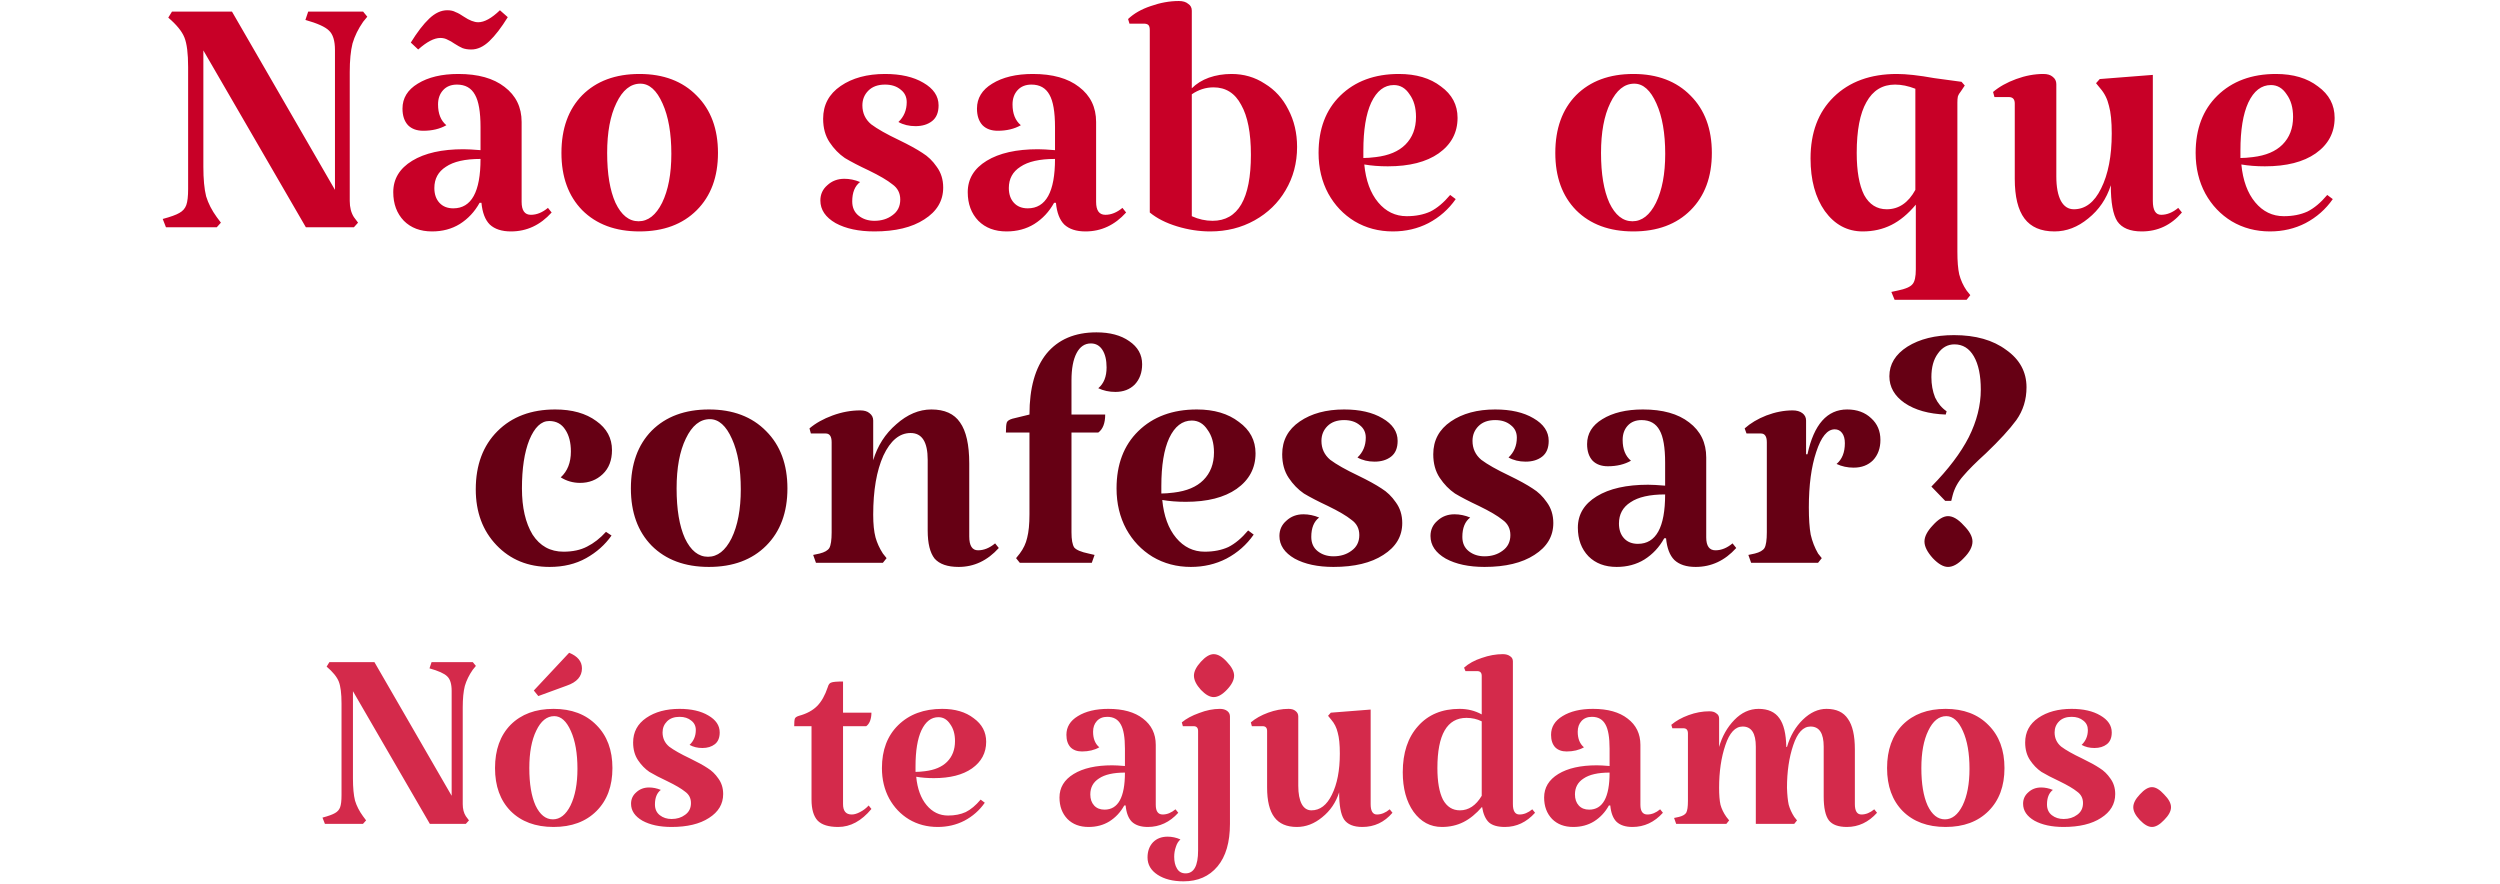 <svg width="693" height="245" viewBox="0 0 693 245" fill="none" xmlns="http://www.w3.org/2000/svg">
<path d="M100.66 6.04C99.294 8.003 98.313 10.008 97.716 12.056C97.204 14.104 96.948 16.749 96.948 19.992V55.704C96.948 57.496 97.332 58.989 98.1 60.184L99.251 61.72L98.1 63H84.787L56.371 13.976V46.232C56.371 49.645 56.627 52.376 57.139 54.424C57.737 56.387 58.718 58.307 60.084 60.184L61.236 61.72L60.084 63H46.004L45.108 60.696C47.326 60.099 48.862 59.544 49.715 59.032C50.654 58.52 51.294 57.795 51.636 56.856C51.977 55.917 52.148 54.424 52.148 52.376V18.584C52.148 14.829 51.806 12.099 51.123 10.392C50.441 8.685 48.947 6.851 46.644 4.888L47.667 3.224H64.308L92.852 52.632V13.848C92.852 11.288 92.297 9.496 91.188 8.472C90.163 7.448 87.987 6.467 84.659 5.528L85.427 3.224H100.66L101.812 4.632L100.66 6.04ZM123.73 34.712C121.938 35.736 119.804 36.248 117.33 36.248C115.538 36.248 114.13 35.736 113.106 34.712C112.082 33.603 111.57 32.067 111.57 30.104C111.57 27.203 112.978 24.899 115.794 23.192C118.695 21.4 122.45 20.504 127.058 20.504C132.519 20.504 136.786 21.699 139.858 24.088C143.015 26.477 144.594 29.72 144.594 33.816V55.96C144.594 58.349 145.447 59.544 147.154 59.544C148.775 59.544 150.354 58.904 151.89 57.624L152.914 58.904C149.756 62.403 146.002 64.152 141.65 64.152C139.09 64.152 137.127 63.512 135.762 62.232C134.482 60.952 133.714 58.947 133.458 56.216H132.946C131.58 58.691 129.746 60.653 127.442 62.104C125.223 63.469 122.663 64.152 119.762 64.152C116.519 64.152 113.916 63.171 111.954 61.208C109.991 59.16 109.01 56.515 109.01 53.272C109.01 49.603 110.759 46.701 114.258 44.568C117.756 42.435 122.492 41.368 128.466 41.368C129.575 41.368 131.154 41.453 133.202 41.624V35.224C133.202 31.043 132.69 28.056 131.666 26.264C130.642 24.387 128.978 23.448 126.674 23.448C125.052 23.448 123.772 23.96 122.833 24.984C121.895 26.008 121.426 27.331 121.426 28.952C121.426 31.512 122.194 33.432 123.73 34.712ZM125.65 57.752C130.684 57.752 133.202 53.187 133.202 44.056C128.935 44.056 125.735 44.781 123.602 46.232C121.468 47.597 120.402 49.56 120.402 52.12C120.402 53.827 120.871 55.192 121.81 56.216C122.748 57.24 124.028 57.752 125.65 57.752ZM140.754 4.76C138.962 7.661 137.255 9.88 135.634 11.416C134.012 12.952 132.348 13.72 130.642 13.72C129.703 13.72 128.892 13.592 128.21 13.336C127.612 13.08 126.844 12.653 125.906 12.056C125.308 11.629 124.711 11.288 124.114 11.032C123.516 10.691 122.834 10.52 122.066 10.52C120.359 10.52 118.311 11.587 115.922 13.72L113.874 11.8C115.666 8.899 117.372 6.68 118.994 5.144C120.615 3.608 122.279 2.84 123.986 2.84C124.924 2.84 125.692 3.011 126.29 3.352C126.972 3.608 127.74 4.035 128.594 4.632C130.13 5.656 131.452 6.168 132.562 6.168C134.268 6.168 136.274 5.059 138.578 2.84L140.754 4.76ZM155.632 42.392C155.632 35.651 157.552 30.317 161.392 26.392C165.317 22.467 170.608 20.504 177.264 20.504C183.92 20.504 189.21 22.509 193.136 26.52C197.061 30.445 199.024 35.736 199.024 42.392C199.024 49.048 197.061 54.339 193.136 58.264C189.21 62.189 183.92 64.152 177.264 64.152C170.608 64.152 165.317 62.189 161.392 58.264C157.552 54.339 155.632 49.048 155.632 42.392ZM186.096 42.648C186.096 36.931 185.285 32.28 183.664 28.696C182.042 25.027 179.994 23.192 177.52 23.192C174.789 23.192 172.57 24.984 170.864 28.568C169.157 32.067 168.304 36.675 168.304 42.392C168.304 48.195 169.072 52.803 170.608 56.216C172.229 59.629 174.362 61.336 177.008 61.336C179.653 61.336 181.829 59.629 183.536 56.216C185.242 52.717 186.096 48.195 186.096 42.648ZM239.054 29.208C239.054 31.341 239.864 33.091 241.486 34.456C243.192 35.736 245.752 37.187 249.166 38.808C251.982 40.173 254.158 41.368 255.694 42.392C257.23 43.331 258.552 44.611 259.662 46.232C260.856 47.853 261.454 49.773 261.454 51.992C261.454 55.661 259.704 58.605 256.206 60.824C252.792 63.043 248.184 64.152 242.382 64.152C238.03 64.152 234.446 63.384 231.63 61.848C228.814 60.227 227.406 58.136 227.406 55.576C227.406 53.869 228.046 52.461 229.326 51.352C230.606 50.157 232.184 49.56 234.062 49.56C235.512 49.56 236.963 49.859 238.414 50.456C236.963 51.565 236.238 53.357 236.238 55.832C236.238 57.539 236.835 58.861 238.03 59.8C239.224 60.739 240.675 61.208 242.382 61.208C244.344 61.208 246.008 60.696 247.374 59.672C248.824 58.648 249.55 57.197 249.55 55.32C249.55 53.528 248.824 52.12 247.374 51.096C246.008 49.987 243.832 48.707 240.846 47.256C238.115 45.976 235.896 44.824 234.19 43.8C232.568 42.691 231.16 41.24 229.966 39.448C228.771 37.656 228.174 35.48 228.174 32.92C228.174 29.08 229.795 26.051 233.038 23.832C236.28 21.613 240.376 20.504 245.326 20.504C249.678 20.504 253.219 21.315 255.95 22.936C258.766 24.557 260.174 26.648 260.174 29.208C260.174 31.171 259.576 32.621 258.382 33.56C257.187 34.499 255.651 34.968 253.774 34.968C251.982 34.968 250.403 34.584 249.038 33.816C250.574 32.365 251.342 30.531 251.342 28.312C251.342 26.861 250.787 25.709 249.678 24.856C248.568 23.917 247.118 23.448 245.326 23.448C243.363 23.448 241.827 24.003 240.718 25.112C239.608 26.221 239.054 27.587 239.054 29.208ZM282.977 34.712C281.185 35.736 279.051 36.248 276.577 36.248C274.785 36.248 273.377 35.736 272.353 34.712C271.329 33.603 270.817 32.067 270.817 30.104C270.817 27.203 272.225 24.899 275.041 23.192C277.942 21.4 281.697 20.504 286.305 20.504C291.766 20.504 296.033 21.699 299.104 24.088C302.262 26.477 303.841 29.72 303.841 33.816V55.96C303.841 58.349 304.694 59.544 306.401 59.544C308.022 59.544 309.601 58.904 311.137 57.624L312.161 58.904C309.003 62.403 305.249 64.152 300.897 64.152C298.337 64.152 296.374 63.512 295.009 62.232C293.729 60.952 292.961 58.947 292.705 56.216H292.193C290.827 58.691 288.993 60.653 286.689 62.104C284.47 63.469 281.91 64.152 279.009 64.152C275.766 64.152 273.163 63.171 271.201 61.208C269.238 59.16 268.257 56.515 268.257 53.272C268.257 49.603 270.006 46.701 273.505 44.568C277.003 42.435 281.739 41.368 287.713 41.368C288.822 41.368 290.401 41.453 292.449 41.624V35.224C292.449 31.043 291.937 28.056 290.913 26.264C289.889 24.387 288.225 23.448 285.921 23.448C284.299 23.448 283.019 23.96 282.081 24.984C281.142 26.008 280.673 27.331 280.673 28.952C280.673 31.512 281.441 33.432 282.977 34.712ZM284.897 57.752C289.931 57.752 292.449 53.187 292.449 44.056C288.182 44.056 284.982 44.781 282.849 46.232C280.715 47.597 279.649 49.56 279.649 52.12C279.649 53.827 280.118 55.192 281.057 56.216C281.995 57.24 283.275 57.752 284.897 57.752ZM341.375 20.504C344.788 20.504 347.86 21.4 350.591 23.192C353.407 24.899 355.583 27.288 357.119 30.36C358.74 33.432 359.551 36.888 359.551 40.728C359.551 45.165 358.484 49.176 356.351 52.76C354.303 56.259 351.444 59.032 347.775 61.08C344.105 63.128 340.009 64.152 335.487 64.152C332.415 64.152 329.343 63.683 326.271 62.744C323.199 61.805 320.681 60.525 318.719 58.904V8.344C318.719 7.661 318.591 7.192 318.335 6.936C318.079 6.68 317.652 6.552 317.055 6.552H313.087L312.703 5.272C314.324 3.736 316.415 2.541 318.975 1.688C321.62 0.749 324.223 0.28 326.783 0.28C327.892 0.28 328.745 0.536 329.343 1.048C330.025 1.475 330.367 2.115 330.367 2.968V24.472C331.647 23.192 333.225 22.211 335.103 21.528C337.065 20.845 339.156 20.504 341.375 20.504ZM336.127 61.208C343.209 61.208 346.751 55.107 346.751 42.904C346.751 36.845 345.855 32.237 344.062 29.08C342.356 25.837 339.796 24.216 336.383 24.216C334.249 24.216 332.244 24.856 330.367 26.136V59.928C332.244 60.781 334.164 61.208 336.127 61.208ZM389.955 59.928C392.429 59.928 394.605 59.501 396.483 58.648C398.36 57.709 400.195 56.173 401.987 54.04L403.523 55.192C401.56 58.008 399.043 60.227 395.971 61.848C392.984 63.384 389.699 64.152 386.115 64.152C382.189 64.152 378.648 63.213 375.491 61.336C372.419 59.459 369.987 56.899 368.195 53.656C366.403 50.328 365.507 46.573 365.507 42.392C365.507 35.736 367.512 30.445 371.523 26.52C375.619 22.509 381.037 20.504 387.779 20.504C392.557 20.504 396.44 21.656 399.427 23.96C402.499 26.179 404.035 29.08 404.035 32.664C404.035 36.76 402.285 40.045 398.787 42.52C395.373 44.909 390.68 46.104 384.707 46.104C382.317 46.104 380.141 45.933 378.179 45.592C378.605 50.029 379.885 53.528 382.019 56.088C384.152 58.648 386.797 59.928 389.955 59.928ZM386.371 23.576C383.725 23.576 381.635 25.197 380.099 28.44C378.648 31.597 377.923 36.035 377.923 41.752V43.8C378.861 43.8 380.013 43.715 381.378 43.544C384.963 43.117 387.693 41.965 389.571 40.088C391.533 38.125 392.515 35.565 392.515 32.408C392.515 29.848 391.917 27.757 390.723 26.136C389.613 24.429 388.163 23.576 386.371 23.576ZM431.132 42.392C431.132 35.651 433.052 30.317 436.892 26.392C440.817 22.467 446.108 20.504 452.764 20.504C459.42 20.504 464.71 22.509 468.636 26.52C472.561 30.445 474.524 35.736 474.524 42.392C474.524 49.048 472.561 54.339 468.636 58.264C464.71 62.189 459.42 64.152 452.764 64.152C446.108 64.152 440.817 62.189 436.892 58.264C433.052 54.339 431.132 49.048 431.132 42.392ZM461.596 42.648C461.596 36.931 460.785 32.28 459.164 28.696C457.542 25.027 455.494 23.192 453.02 23.192C450.289 23.192 448.07 24.984 446.364 28.568C444.657 32.067 443.804 36.675 443.804 42.392C443.804 48.195 444.572 52.803 446.108 56.216C447.729 59.629 449.862 61.336 452.508 61.336C455.153 61.336 457.329 59.629 459.036 56.216C460.742 52.717 461.596 48.195 461.596 42.648ZM531.066 56.728C528.932 59.288 526.671 61.165 524.282 62.36C521.892 63.555 519.247 64.152 516.346 64.152C512.079 64.152 508.58 62.275 505.85 58.52C503.204 54.765 501.882 49.901 501.882 43.928C501.882 36.76 504.015 31.085 508.282 26.904C512.634 22.637 518.479 20.504 525.818 20.504C528.463 20.504 531.919 20.888 536.186 21.656C539.77 22.168 542.287 22.509 543.738 22.68L544.634 23.704L543.61 25.24C543.183 25.752 542.884 26.264 542.714 26.776C542.628 27.203 542.586 27.757 542.586 28.44V69.784C542.586 72.429 542.756 74.52 543.098 76.056C543.524 77.677 544.207 79.171 545.146 80.536L546.17 81.816L545.146 83.096H525.178L524.282 80.92L526.074 80.536C528.207 80.109 529.572 79.512 530.17 78.744C530.767 78.061 531.066 76.696 531.066 74.648V56.728ZM514.682 42.392C514.682 47.427 515.364 51.309 516.73 54.04C518.18 56.685 520.271 58.008 523.002 58.008C526.33 58.008 528.975 56.216 530.938 52.632V24.6C528.975 23.832 527.098 23.448 525.306 23.448C521.807 23.448 519.162 25.069 517.37 28.312C515.578 31.469 514.682 36.163 514.682 42.392ZM585.117 51.352C583.922 55.107 581.831 58.179 578.845 60.568C575.943 62.957 572.829 64.152 569.501 64.152C565.746 64.152 562.973 62.957 561.181 60.568C559.389 58.179 558.493 54.509 558.493 49.56V28.696C558.493 27.501 557.938 26.904 556.829 26.904H552.861L552.477 25.496C554.183 24.045 556.317 22.851 558.877 21.912C561.437 20.973 563.954 20.504 566.429 20.504C567.538 20.504 568.391 20.76 568.989 21.272C569.671 21.784 570.013 22.467 570.013 23.32V48.92C570.013 51.821 570.439 54.083 571.293 55.704C572.146 57.24 573.341 58.008 574.877 58.008C578.034 58.008 580.551 56.088 582.429 52.248C584.391 48.323 585.373 43.245 585.373 37.016C585.373 33.688 585.117 31.128 584.604 29.336C584.178 27.459 583.367 25.837 582.173 24.472L581.021 23.064L582.045 21.912L596.765 20.76V55.704C596.765 58.264 597.533 59.544 599.069 59.544C600.69 59.544 602.269 58.904 603.805 57.624L604.829 58.904C601.842 62.403 598.13 64.152 593.693 64.152C590.45 64.152 588.189 63.213 586.909 61.336C585.714 59.459 585.117 56.131 585.117 51.352ZM633.08 59.928C635.554 59.928 637.73 59.501 639.608 58.648C641.485 57.709 643.32 56.173 645.112 54.04L646.648 55.192C644.685 58.008 642.168 60.227 639.096 61.848C636.109 63.384 632.824 64.152 629.24 64.152C625.314 64.152 621.773 63.213 618.616 61.336C615.544 59.459 613.112 56.899 611.32 53.656C609.528 50.328 608.632 46.573 608.632 42.392C608.632 35.736 610.637 30.445 614.648 26.52C618.744 22.509 624.162 20.504 630.904 20.504C635.682 20.504 639.565 21.656 642.552 23.96C645.624 26.179 647.16 29.08 647.16 32.664C647.16 36.76 645.41 40.045 641.912 42.52C638.498 44.909 633.805 46.104 627.832 46.104C625.442 46.104 623.266 45.933 621.304 45.592C621.73 50.029 623.01 53.528 625.144 56.088C627.277 58.648 629.922 59.928 633.08 59.928ZM629.496 23.576C626.85 23.576 624.76 25.197 623.224 28.44C621.773 31.597 621.048 36.035 621.048 41.752V43.8C621.986 43.8 623.138 43.715 624.503 43.544C628.088 43.117 630.818 41.965 632.696 40.088C634.658 38.125 635.64 35.565 635.64 32.408C635.64 29.848 635.042 27.757 633.848 26.136C632.738 24.429 631.288 23.576 629.496 23.576Z" fill="#C80027"/>
<path d="M169.642 124.768C169.642 127.584 168.788 129.803 167.082 131.424C165.375 133.045 163.284 133.856 160.81 133.856C158.847 133.856 157.055 133.344 155.434 132.32C157.311 130.613 158.25 128.224 158.25 125.152C158.25 122.677 157.738 120.672 156.714 119.136C155.69 117.515 154.196 116.704 152.234 116.704C150.015 116.704 148.18 118.453 146.73 121.952C145.364 125.365 144.682 129.845 144.682 135.392C144.682 140.683 145.663 144.949 147.626 148.192C149.674 151.349 152.532 152.928 156.202 152.928C158.762 152.928 160.938 152.459 162.729 151.52C164.607 150.581 166.356 149.216 167.978 147.424L169.514 148.448C167.722 151.008 165.375 153.099 162.474 154.72C159.572 156.341 156.202 157.152 152.362 157.152C146.388 157.152 141.482 155.147 137.642 151.136C133.802 147.125 131.882 141.963 131.882 135.648C131.882 128.907 133.887 123.531 137.898 119.52C141.908 115.509 147.242 113.504 153.898 113.504C158.591 113.504 162.388 114.571 165.29 116.704C168.191 118.752 169.642 121.44 169.642 124.768ZM174.882 135.392C174.882 128.651 176.802 123.317 180.642 119.392C184.567 115.467 189.858 113.504 196.514 113.504C203.17 113.504 208.46 115.509 212.386 119.52C216.311 123.445 218.274 128.736 218.274 135.392C218.274 142.048 216.311 147.339 212.386 151.264C208.46 155.189 203.17 157.152 196.514 157.152C189.858 157.152 184.567 155.189 180.642 151.264C176.802 147.339 174.882 142.048 174.882 135.392ZM205.346 135.648C205.346 129.931 204.535 125.28 202.914 121.696C201.292 118.027 199.244 116.192 196.77 116.192C194.039 116.192 191.82 117.984 190.114 121.568C188.407 125.067 187.554 129.675 187.554 135.392C187.554 141.195 188.322 145.803 189.858 149.216C191.479 152.629 193.612 154.336 196.258 154.336C198.903 154.336 201.079 152.629 202.786 149.216C204.492 145.717 205.346 141.195 205.346 135.648ZM268.676 148.704C268.676 151.264 269.486 152.544 271.108 152.544C272.729 152.544 274.308 151.904 275.844 150.624L276.868 151.904C273.71 155.403 269.998 157.152 265.732 157.152C262.66 157.152 260.441 156.384 259.076 154.848C257.796 153.227 257.156 150.624 257.156 147.04V127.456C257.156 122.507 255.577 120.032 252.42 120.032C249.348 120.032 246.83 122.123 244.868 126.304C242.99 130.485 242.052 135.947 242.052 142.688C242.052 145.248 242.265 147.339 242.692 148.96C243.118 150.496 243.801 151.989 244.74 153.44L245.764 154.72L244.74 156H226.18L225.411 153.824L227.204 153.44C228.569 153.099 229.465 152.587 229.892 151.904C230.318 151.136 230.532 149.685 230.532 147.552V122.592C230.532 120.971 229.977 120.16 228.868 120.16H224.772L224.388 118.752C226.094 117.301 228.228 116.107 230.788 115.168C233.348 114.229 235.908 113.76 238.468 113.76C239.577 113.76 240.43 114.016 241.028 114.528C241.71 115.04 242.052 115.723 242.052 116.576V127.584C243.246 123.573 245.38 120.245 248.452 117.6C251.524 114.869 254.766 113.504 258.18 113.504C261.849 113.504 264.494 114.699 266.116 117.088C267.822 119.477 268.676 123.275 268.676 128.48V148.704ZM297.016 147.552C297.016 149.6 297.272 151.008 297.784 151.776C298.381 152.459 299.704 153.013 301.752 153.44L303.416 153.824L302.648 156H282.68L281.656 154.72L282.68 153.44C283.704 152.075 284.386 150.624 284.728 149.088C285.154 147.467 285.368 145.291 285.368 142.56V119.904H278.84C278.84 118.453 278.925 117.515 279.096 117.088C279.266 116.661 279.778 116.32 280.632 116.064L285.368 114.912C285.368 107.573 286.946 101.941 290.104 98.016C293.346 94.091 297.954 92.128 303.928 92.128C307.682 92.128 310.712 92.939 313.016 94.56C315.405 96.181 316.6 98.315 316.6 100.96C316.6 103.264 315.917 105.141 314.552 106.592C313.186 107.957 311.394 108.64 309.176 108.64C307.469 108.64 305.89 108.299 304.44 107.616C305.976 106.336 306.744 104.416 306.744 101.856C306.744 99.808 306.36 98.187 305.592 96.992C304.824 95.797 303.757 95.2 302.392 95.2C300.685 95.2 299.362 96.096 298.424 97.888C297.485 99.68 297.016 102.197 297.016 105.44V114.912H306.36C306.36 117.301 305.72 118.965 304.44 119.904H297.016V147.552ZM333.955 152.928C336.429 152.928 338.605 152.501 340.483 151.648C342.36 150.709 344.195 149.173 345.987 147.04L347.523 148.192C345.56 151.008 343.043 153.227 339.971 154.848C336.984 156.384 333.699 157.152 330.115 157.152C326.189 157.152 322.648 156.213 319.491 154.336C316.419 152.459 313.987 149.899 312.195 146.656C310.403 143.328 309.507 139.573 309.507 135.392C309.507 128.736 311.512 123.445 315.523 119.52C319.619 115.509 325.037 113.504 331.779 113.504C336.557 113.504 340.44 114.656 343.427 116.96C346.499 119.179 348.035 122.08 348.035 125.664C348.035 129.76 346.285 133.045 342.787 135.52C339.373 137.909 334.68 139.104 328.707 139.104C326.317 139.104 324.141 138.933 322.179 138.592C322.605 143.029 323.885 146.528 326.019 149.088C328.152 151.648 330.797 152.928 333.955 152.928ZM330.371 116.576C327.725 116.576 325.635 118.197 324.099 121.44C322.648 124.597 321.923 129.035 321.923 134.752V136.8C322.861 136.8 324.013 136.715 325.378 136.544C328.963 136.117 331.693 134.965 333.571 133.088C335.533 131.125 336.515 128.565 336.515 125.408C336.515 122.848 335.917 120.757 334.723 119.136C333.613 117.429 332.163 116.576 330.371 116.576ZM366.304 122.208C366.304 124.341 367.114 126.091 368.736 127.456C370.442 128.736 373.002 130.187 376.416 131.808C379.232 133.173 381.408 134.368 382.944 135.392C384.48 136.331 385.802 137.611 386.912 139.232C388.106 140.853 388.704 142.773 388.704 144.992C388.704 148.661 386.954 151.605 383.456 153.824C380.042 156.043 375.434 157.152 369.632 157.152C365.28 157.152 361.696 156.384 358.88 154.848C356.064 153.227 354.656 151.136 354.656 148.576C354.656 146.869 355.296 145.461 356.576 144.352C357.856 143.157 359.434 142.56 361.312 142.56C362.762 142.56 364.213 142.859 365.664 143.456C364.213 144.565 363.488 146.357 363.488 148.832C363.488 150.539 364.085 151.861 365.28 152.8C366.474 153.739 367.925 154.208 369.632 154.208C371.594 154.208 373.258 153.696 374.624 152.672C376.074 151.648 376.8 150.197 376.8 148.32C376.8 146.528 376.074 145.12 374.624 144.096C373.258 142.987 371.082 141.707 368.096 140.256C365.365 138.976 363.146 137.824 361.44 136.8C359.818 135.691 358.41 134.24 357.216 132.448C356.021 130.656 355.424 128.48 355.424 125.92C355.424 122.08 357.045 119.051 360.288 116.832C363.53 114.613 367.626 113.504 372.576 113.504C376.928 113.504 380.469 114.315 383.2 115.936C386.016 117.557 387.424 119.648 387.424 122.208C387.424 124.171 386.826 125.621 385.632 126.56C384.437 127.499 382.901 127.968 381.024 127.968C379.232 127.968 377.653 127.584 376.288 126.816C377.824 125.365 378.592 123.531 378.592 121.312C378.592 119.861 378.037 118.709 376.928 117.856C375.818 116.917 374.368 116.448 372.576 116.448C370.613 116.448 369.077 117.003 367.968 118.112C366.858 119.221 366.304 120.587 366.304 122.208ZM408.179 122.208C408.179 124.341 408.989 126.091 410.611 127.456C412.317 128.736 414.877 130.187 418.291 131.808C421.107 133.173 423.283 134.368 424.819 135.392C426.355 136.331 427.677 137.611 428.787 139.232C429.981 140.853 430.579 142.773 430.579 144.992C430.579 148.661 428.829 151.605 425.331 153.824C421.917 156.043 417.309 157.152 411.507 157.152C407.155 157.152 403.571 156.384 400.755 154.848C397.939 153.227 396.531 151.136 396.531 148.576C396.531 146.869 397.171 145.461 398.451 144.352C399.731 143.157 401.309 142.56 403.187 142.56C404.637 142.56 406.088 142.859 407.539 143.456C406.088 144.565 405.363 146.357 405.363 148.832C405.363 150.539 405.96 151.861 407.155 152.8C408.349 153.739 409.8 154.208 411.507 154.208C413.469 154.208 415.133 153.696 416.499 152.672C417.949 151.648 418.675 150.197 418.675 148.32C418.675 146.528 417.949 145.12 416.499 144.096C415.133 142.987 412.957 141.707 409.971 140.256C407.24 138.976 405.021 137.824 403.315 136.8C401.693 135.691 400.285 134.24 399.091 132.448C397.896 130.656 397.299 128.48 397.299 125.92C397.299 122.08 398.92 119.051 402.163 116.832C405.405 114.613 409.501 113.504 414.451 113.504C418.803 113.504 422.344 114.315 425.075 115.936C427.891 117.557 429.299 119.648 429.299 122.208C429.299 124.171 428.701 125.621 427.507 126.56C426.312 127.499 424.776 127.968 422.899 127.968C421.107 127.968 419.528 127.584 418.163 126.816C419.699 125.365 420.467 123.531 420.467 121.312C420.467 119.861 419.912 118.709 418.803 117.856C417.693 116.917 416.243 116.448 414.451 116.448C412.488 116.448 410.952 117.003 409.843 118.112C408.733 119.221 408.179 120.587 408.179 122.208ZM452.102 127.712C450.31 128.736 448.176 129.248 445.702 129.248C443.91 129.248 442.502 128.736 441.478 127.712C440.454 126.603 439.942 125.067 439.942 123.104C439.942 120.203 441.35 117.899 444.166 116.192C447.067 114.4 450.822 113.504 455.43 113.504C460.891 113.504 465.158 114.699 468.229 117.088C471.387 119.477 472.966 122.72 472.966 126.816V148.96C472.966 151.349 473.819 152.544 475.526 152.544C477.147 152.544 478.726 151.904 480.262 150.624L481.286 151.904C478.128 155.403 474.374 157.152 470.022 157.152C467.462 157.152 465.499 156.512 464.134 155.232C462.854 153.952 462.086 151.947 461.83 149.216H461.318C459.952 151.691 458.118 153.653 455.814 155.104C453.595 156.469 451.035 157.152 448.134 157.152C444.891 157.152 442.288 156.171 440.326 154.208C438.363 152.16 437.382 149.515 437.382 146.272C437.382 142.603 439.131 139.701 442.63 137.568C446.128 135.435 450.864 134.368 456.838 134.368C457.947 134.368 459.526 134.453 461.574 134.624V128.224C461.574 124.043 461.062 121.056 460.038 119.264C459.014 117.387 457.35 116.448 455.046 116.448C453.424 116.448 452.144 116.96 451.206 117.984C450.267 119.008 449.798 120.331 449.798 121.952C449.798 124.512 450.566 126.432 452.102 127.712ZM454.022 150.752C459.056 150.752 461.574 146.187 461.574 137.056C457.307 137.056 454.107 137.781 451.974 139.232C449.84 140.597 448.774 142.56 448.774 145.12C448.774 146.827 449.243 148.192 450.182 149.216C451.12 150.24 452.4 150.752 454.022 150.752ZM512.036 113.504C514.766 113.504 516.985 114.315 518.692 115.936C520.398 117.472 521.252 119.477 521.252 121.952C521.252 124.256 520.569 126.133 519.204 127.584C517.838 128.949 516.046 129.632 513.828 129.632C512.121 129.632 510.542 129.291 509.092 128.608C510.628 127.328 511.396 125.408 511.396 122.848C511.396 121.653 511.14 120.715 510.628 120.032C510.116 119.349 509.433 119.008 508.58 119.008C506.532 119.008 504.825 121.099 503.46 125.28C502.094 129.376 501.412 134.496 501.412 140.64C501.412 143.797 501.582 146.315 501.924 148.192C502.35 150.069 503.033 151.819 503.972 153.44L504.996 154.72L503.972 156H485.411L484.644 153.824L486.436 153.44C487.801 153.099 488.697 152.587 489.124 151.904C489.55 151.136 489.764 149.685 489.764 147.552V122.592C489.764 120.971 489.209 120.16 488.1 120.16H484.132L483.62 118.752C485.241 117.301 487.246 116.107 489.635 115.168C492.11 114.229 494.542 113.76 496.932 113.76C498.041 113.76 498.937 114.016 499.62 114.528C500.302 115.04 500.644 115.723 500.644 116.576V125.92H501.028C502.82 117.643 506.489 113.504 512.036 113.504ZM541.653 92.896C547.626 92.896 552.447 94.261 556.117 96.992C559.871 99.637 561.749 103.093 561.749 107.36C561.749 110.773 560.81 113.803 558.933 116.448C557.055 119.008 554.239 122.08 550.485 125.664C547.754 128.139 545.663 130.229 544.213 131.936C542.762 133.557 541.781 135.349 541.269 137.312L540.885 138.848H539.221L535.381 134.88C540.074 130.101 543.53 125.536 545.749 121.184C547.967 116.747 549.077 112.352 549.077 108C549.077 104.075 548.437 101.003 547.157 98.784C545.877 96.565 544.085 95.456 541.781 95.456C539.903 95.456 538.367 96.309 537.173 98.016C535.978 99.637 535.381 101.813 535.381 104.544C535.381 106.592 535.722 108.469 536.405 110.176C537.173 111.797 538.239 113.077 539.605 114.016L539.349 114.912C534.655 114.741 530.858 113.675 527.957 111.712C525.141 109.749 523.733 107.275 523.733 104.288C523.733 100.96 525.397 98.229 528.725 96.096C532.138 93.963 536.447 92.896 541.653 92.896ZM533.461 150.112C533.461 148.747 534.229 147.253 535.765 145.632C537.301 143.925 538.709 143.072 539.989 143.072C541.354 143.072 542.805 143.925 544.341 145.632C545.962 147.253 546.773 148.747 546.773 150.112C546.773 151.563 545.962 153.099 544.341 154.72C542.805 156.341 541.354 157.152 539.989 157.152C538.709 157.152 537.301 156.341 535.765 154.72C534.229 153.013 533.461 151.477 533.461 150.112Z" fill="#660014"/>
<path d="M131.054 185.65C130.03 187.122 129.294 188.626 128.846 190.162C128.462 191.698 128.27 193.682 128.27 196.114V222.898C128.27 224.242 128.558 225.362 129.134 226.258L129.998 227.41L129.134 228.37H119.15L97.838 191.602V215.794C97.838 218.354 98.03 220.402 98.414 221.938C98.862 223.41 99.598 224.85 100.622 226.258L101.486 227.41L100.622 228.37H90.062L89.39 226.642C91.054 226.194 92.206 225.778 92.846 225.394C93.55 225.01 94.03 224.466 94.286 223.762C94.542 223.058 94.67 221.938 94.67 220.402V195.058C94.67 192.242 94.414 190.194 93.902 188.914C93.39 187.634 92.27 186.258 90.542 184.786L91.31 183.538H103.79L125.198 220.594V191.506C125.198 189.586 124.782 188.242 123.95 187.474C123.182 186.706 121.55 185.97 119.054 185.266L119.63 183.538H131.054L131.918 184.594L131.054 185.65ZM137.221 212.914C137.221 207.858 138.661 203.858 141.541 200.914C144.485 197.97 148.453 196.498 153.445 196.498C158.437 196.498 162.405 198.002 165.349 201.01C168.293 203.954 169.765 207.922 169.765 212.914C169.765 217.906 168.293 221.874 165.349 224.818C162.405 227.762 158.437 229.234 153.445 229.234C148.453 229.234 144.485 227.762 141.541 224.818C138.661 221.874 137.221 217.906 137.221 212.914ZM160.069 213.106C160.069 208.818 159.461 205.33 158.245 202.642C157.029 199.89 155.493 198.514 153.637 198.514C151.589 198.514 149.925 199.858 148.645 202.546C147.365 205.17 146.725 208.626 146.725 212.914C146.725 217.266 147.301 220.722 148.453 223.282C149.669 225.842 151.269 227.122 153.253 227.122C155.237 227.122 156.869 225.842 158.149 223.282C159.429 220.658 160.069 217.266 160.069 213.106ZM157.765 180.946C160.133 181.906 161.317 183.346 161.317 185.266C161.317 187.506 159.909 189.106 157.093 190.066L149.221 192.946L147.973 191.41L157.765 180.946ZM183.662 203.026C183.662 204.626 184.27 205.938 185.486 206.962C186.766 207.922 188.686 209.01 191.246 210.226C193.358 211.25 194.99 212.146 196.142 212.914C197.294 213.618 198.286 214.578 199.118 215.794C200.014 217.01 200.462 218.45 200.462 220.114C200.462 222.866 199.15 225.074 196.526 226.738C193.966 228.402 190.51 229.234 186.158 229.234C182.894 229.234 180.206 228.658 178.094 227.506C175.982 226.29 174.926 224.722 174.926 222.802C174.926 221.522 175.406 220.466 176.366 219.634C177.326 218.738 178.51 218.29 179.918 218.29C181.006 218.29 182.094 218.514 183.182 218.962C182.094 219.794 181.55 221.138 181.55 222.994C181.55 224.274 181.998 225.266 182.894 225.97C183.79 226.674 184.878 227.026 186.158 227.026C187.63 227.026 188.878 226.642 189.902 225.874C190.99 225.106 191.534 224.018 191.534 222.61C191.534 221.266 190.99 220.21 189.902 219.442C188.878 218.61 187.246 217.65 185.006 216.562C182.958 215.602 181.294 214.738 180.014 213.97C178.798 213.138 177.742 212.05 176.846 210.706C175.95 209.362 175.502 207.73 175.502 205.81C175.502 202.93 176.718 200.658 179.15 198.994C181.582 197.33 184.654 196.498 188.366 196.498C191.63 196.498 194.286 197.106 196.334 198.322C198.446 199.538 199.502 201.106 199.502 203.026C199.502 204.498 199.054 205.586 198.158 206.29C197.262 206.994 196.11 207.346 194.702 207.346C193.358 207.346 192.174 207.058 191.15 206.482C192.302 205.394 192.878 204.018 192.878 202.354C192.878 201.266 192.462 200.402 191.63 199.762C190.798 199.058 189.71 198.706 188.366 198.706C186.894 198.706 185.742 199.122 184.91 199.954C184.078 200.786 183.662 201.81 183.662 203.026ZM232.345 229.234C229.721 229.234 227.833 228.658 226.681 227.506C225.529 226.29 224.953 224.338 224.953 221.65V201.298H220.153C220.153 200.21 220.217 199.506 220.345 199.186C220.473 198.866 220.857 198.61 221.497 198.418C223.609 197.842 225.273 196.946 226.489 195.73C227.705 194.514 228.697 192.754 229.465 190.45C229.657 189.746 229.977 189.33 230.425 189.202C230.873 189.01 231.961 188.914 233.689 188.914V197.554H241.561C241.561 198.386 241.433 199.154 241.177 199.858C240.921 200.498 240.569 200.978 240.121 201.298H233.689V222.898C233.689 224.818 234.489 225.778 236.089 225.778C236.793 225.778 237.561 225.554 238.393 225.106C239.289 224.658 240.089 224.05 240.793 223.282L241.561 224.242C238.809 227.57 235.737 229.234 232.345 229.234ZM262.807 226.066C264.663 226.066 266.295 225.746 267.703 225.106C269.111 224.402 270.487 223.25 271.831 221.65L272.983 222.514C271.511 224.626 269.623 226.29 267.319 227.506C265.079 228.658 262.615 229.234 259.927 229.234C256.983 229.234 254.327 228.53 251.959 227.122C249.655 225.714 247.831 223.794 246.487 221.362C245.143 218.866 244.471 216.05 244.471 212.914C244.471 207.922 245.975 203.954 248.983 201.01C252.055 198.002 256.119 196.498 261.175 196.498C264.759 196.498 267.671 197.362 269.911 199.09C272.215 200.754 273.367 202.93 273.367 205.618C273.367 208.69 272.055 211.154 269.431 213.01C266.871 214.802 263.351 215.698 258.871 215.698C257.079 215.698 255.447 215.57 253.975 215.314C254.295 218.642 255.255 221.266 256.855 223.186C258.455 225.106 260.439 226.066 262.807 226.066ZM260.119 198.802C258.135 198.802 256.567 200.018 255.415 202.45C254.327 204.818 253.783 208.146 253.783 212.434V213.97C254.487 213.97 255.351 213.906 256.375 213.778C259.063 213.458 261.111 212.594 262.519 211.186C263.991 209.714 264.727 207.794 264.727 205.426C264.727 203.506 264.279 201.938 263.383 200.722C262.551 199.442 261.463 198.802 260.119 198.802ZM304.729 207.154C303.385 207.922 301.785 208.306 299.929 208.306C298.585 208.306 297.529 207.922 296.761 207.154C295.993 206.322 295.609 205.17 295.609 203.698C295.609 201.522 296.665 199.794 298.777 198.514C300.953 197.17 303.769 196.498 307.225 196.498C311.321 196.498 314.521 197.394 316.825 199.186C319.193 200.978 320.377 203.41 320.377 206.482V223.09C320.377 224.882 321.017 225.778 322.297 225.778C323.513 225.778 324.697 225.298 325.849 224.338L326.617 225.298C324.249 227.922 321.433 229.234 318.169 229.234C316.249 229.234 314.777 228.754 313.753 227.794C312.793 226.834 312.217 225.33 312.025 223.282H311.641C310.617 225.138 309.241 226.61 307.513 227.698C305.849 228.722 303.929 229.234 301.753 229.234C299.321 229.234 297.369 228.498 295.897 227.026C294.425 225.49 293.689 223.506 293.689 221.074C293.689 218.322 295.001 216.146 297.625 214.546C300.249 212.946 303.801 212.146 308.281 212.146C309.113 212.146 310.297 212.21 311.833 212.338V207.538C311.833 204.402 311.449 202.162 310.681 200.818C309.913 199.41 308.665 198.706 306.937 198.706C305.721 198.706 304.761 199.09 304.057 199.858C303.353 200.626 303.001 201.618 303.001 202.834C303.001 204.754 303.577 206.194 304.729 207.154ZM306.169 224.434C309.945 224.434 311.833 221.01 311.833 214.162C308.633 214.162 306.233 214.706 304.633 215.794C303.033 216.818 302.233 218.29 302.233 220.21C302.233 221.49 302.585 222.514 303.289 223.282C303.993 224.05 304.953 224.434 306.169 224.434ZM318.096 237.682C318.096 235.954 318.608 234.546 319.632 233.458C320.656 232.434 322 231.922 323.664 231.922C324.88 231.922 326.064 232.178 327.216 232.69C326.64 233.202 326.224 233.874 325.968 234.706C325.648 235.602 325.488 236.53 325.488 237.49C325.488 238.834 325.744 239.922 326.256 240.754C326.768 241.65 327.568 242.098 328.656 242.098C330.96 242.098 332.112 239.986 332.112 235.762V202.642C332.112 201.746 331.696 201.298 330.864 201.298H327.888L327.6 200.242C328.816 199.218 330.416 198.354 332.4 197.65C334.384 196.882 336.304 196.498 338.16 196.498C338.992 196.498 339.664 196.69 340.176 197.074C340.688 197.458 340.944 197.97 340.944 198.61V228.37C340.944 233.49 339.792 237.426 337.488 240.178C335.184 242.93 332.048 244.306 328.08 244.306C325.136 244.306 322.736 243.698 320.88 242.482C319.024 241.266 318.096 239.666 318.096 237.682ZM330.96 187.282C330.96 186.13 331.6 184.85 332.88 183.442C334.16 182.034 335.344 181.33 336.432 181.33C337.584 181.33 338.8 182.034 340.08 183.442C341.424 184.85 342.096 186.13 342.096 187.282C342.096 188.498 341.424 189.81 340.08 191.218C338.8 192.562 337.584 193.234 336.432 193.234C335.344 193.234 334.16 192.562 332.88 191.218C331.6 189.81 330.96 188.498 330.96 187.282ZM371.209 219.634C370.313 222.45 368.745 224.754 366.505 226.546C364.329 228.338 361.993 229.234 359.497 229.234C356.681 229.234 354.601 228.338 353.257 226.546C351.913 224.754 351.241 222.002 351.241 218.29V202.642C351.241 201.746 350.825 201.298 349.993 201.298H347.017L346.729 200.242C348.009 199.154 349.609 198.258 351.529 197.554C353.449 196.85 355.337 196.498 357.193 196.498C358.025 196.498 358.665 196.69 359.113 197.074C359.625 197.458 359.881 197.97 359.881 198.61V217.81C359.881 219.986 360.201 221.682 360.841 222.898C361.481 224.05 362.377 224.626 363.529 224.626C365.897 224.626 367.785 223.186 369.193 220.306C370.665 217.362 371.401 213.554 371.401 208.882C371.401 206.386 371.209 204.466 370.825 203.122C370.505 201.714 369.897 200.498 369.001 199.474L368.137 198.418L368.905 197.554L379.945 196.69V222.898C379.945 224.818 380.521 225.778 381.673 225.778C382.889 225.778 384.073 225.298 385.225 224.338L385.993 225.298C383.753 227.922 380.969 229.234 377.641 229.234C375.209 229.234 373.513 228.53 372.553 227.122C371.657 225.714 371.209 223.218 371.209 219.634ZM425.518 225.298C423.15 227.922 420.366 229.234 417.166 229.234C415.182 229.234 413.71 228.818 412.75 227.986C411.79 227.09 411.15 225.65 410.83 223.666C409.166 225.586 407.438 226.994 405.646 227.89C403.854 228.786 401.87 229.234 399.694 229.234C396.494 229.234 393.87 227.826 391.822 225.01C389.838 222.194 388.846 218.546 388.846 214.066C388.846 208.69 390.254 204.434 393.07 201.298C395.886 198.098 399.726 196.498 404.59 196.498C406.83 196.498 408.878 197.01 410.734 198.034V187.378C410.734 186.482 410.318 186.034 409.486 186.034H406.222L405.838 185.074C407.118 183.922 408.75 183.026 410.734 182.386C412.718 181.682 414.67 181.33 416.59 181.33C417.422 181.33 418.094 181.522 418.606 181.906C419.118 182.226 419.374 182.706 419.374 183.346V222.898C419.374 224.818 419.982 225.778 421.198 225.778C422.414 225.778 423.598 225.298 424.75 224.338L425.518 225.298ZM404.686 224.626C407.118 224.626 409.134 223.282 410.734 220.594V199.954C409.454 199.314 408.046 198.994 406.51 198.994C401.134 198.994 398.446 203.634 398.446 212.914C398.446 216.69 398.958 219.602 399.982 221.65C401.07 223.634 402.638 224.626 404.686 224.626ZM439.073 207.154C437.729 207.922 436.129 208.306 434.273 208.306C432.929 208.306 431.873 207.922 431.105 207.154C430.337 206.322 429.953 205.17 429.953 203.698C429.953 201.522 431.009 199.794 433.121 198.514C435.297 197.17 438.113 196.498 441.569 196.498C445.665 196.498 448.865 197.394 451.169 199.186C453.537 200.978 454.721 203.41 454.721 206.482V223.09C454.721 224.882 455.361 225.778 456.641 225.778C457.857 225.778 459.041 225.298 460.193 224.338L460.961 225.298C458.593 227.922 455.777 229.234 452.513 229.234C450.593 229.234 449.121 228.754 448.097 227.794C447.137 226.834 446.561 225.33 446.369 223.282H445.985C444.961 225.138 443.585 226.61 441.857 227.698C440.193 228.722 438.273 229.234 436.097 229.234C433.665 229.234 431.713 228.498 430.241 227.026C428.769 225.49 428.033 223.506 428.033 221.074C428.033 218.322 429.345 216.146 431.969 214.546C434.593 212.946 438.145 212.146 442.625 212.146C443.457 212.146 444.641 212.21 446.177 212.338V207.538C446.177 204.402 445.793 202.162 445.025 200.818C444.257 199.41 443.009 198.706 441.281 198.706C440.065 198.706 439.105 199.09 438.401 199.858C437.697 200.626 437.345 201.618 437.345 202.834C437.345 204.754 437.921 206.194 439.073 207.154ZM440.513 224.434C444.289 224.434 446.177 221.01 446.177 214.162C442.977 214.162 440.577 214.706 438.977 215.794C437.377 216.818 436.577 218.29 436.577 220.21C436.577 221.49 436.929 222.514 437.633 223.282C438.337 224.05 439.297 224.434 440.513 224.434ZM493.24 199.09C494.456 200.754 495.096 203.41 495.16 207.058H495.352C496.248 203.986 497.72 201.458 499.768 199.474C501.816 197.49 503.992 196.498 506.296 196.498C509.048 196.498 511.032 197.426 512.248 199.282C513.528 201.074 514.168 203.89 514.168 207.73V222.898C514.168 224.818 514.776 225.778 515.992 225.778C517.208 225.778 518.392 225.298 519.544 224.338L520.312 225.298C517.944 227.922 515.16 229.234 511.96 229.234C509.592 229.234 507.928 228.626 506.968 227.41C506.008 226.13 505.528 223.922 505.528 220.786V206.962C505.528 203.25 504.312 201.394 501.88 201.394C499.832 201.394 498.232 203.122 497.08 206.578C495.928 209.97 495.352 213.906 495.352 218.386C495.416 220.37 495.576 221.938 495.832 223.09C496.152 224.242 496.664 225.362 497.368 226.45L498.136 227.41L497.368 228.37H486.712V206.962C486.712 203.25 485.496 201.394 483.064 201.394C481.016 201.394 479.416 203.122 478.264 206.578C477.112 209.97 476.536 213.906 476.536 218.386C476.536 220.37 476.664 221.938 476.92 223.09C477.24 224.242 477.784 225.362 478.552 226.45L479.32 227.41L478.552 228.37H464.632L464.056 226.738L465.4 226.45C466.424 226.194 467.096 225.81 467.416 225.298C467.736 224.722 467.896 223.634 467.896 222.034V203.314C467.896 202.354 467.48 201.874 466.648 201.874H463.576L463.288 200.914C464.568 199.826 466.168 198.93 468.088 198.226C470.008 197.522 471.928 197.17 473.848 197.17C474.68 197.17 475.32 197.362 475.768 197.746C476.28 198.066 476.536 198.546 476.536 199.186V207.058C477.368 204.114 478.776 201.618 480.76 199.57C482.744 197.522 484.984 196.498 487.48 196.498C490.104 196.498 492.024 197.362 493.24 199.09ZM523.096 212.914C523.096 207.858 524.536 203.858 527.416 200.914C530.36 197.97 534.328 196.498 539.32 196.498C544.312 196.498 548.28 198.002 551.224 201.01C554.168 203.954 555.64 207.922 555.64 212.914C555.64 217.906 554.168 221.874 551.224 224.818C548.28 227.762 544.312 229.234 539.32 229.234C534.328 229.234 530.36 227.762 527.416 224.818C524.536 221.874 523.096 217.906 523.096 212.914ZM545.944 213.106C545.944 208.818 545.336 205.33 544.12 202.642C542.904 199.89 541.368 198.514 539.512 198.514C537.464 198.514 535.8 199.858 534.52 202.546C533.24 205.17 532.6 208.626 532.6 212.914C532.6 217.266 533.176 220.722 534.328 223.282C535.544 225.842 537.144 227.122 539.128 227.122C541.112 227.122 542.744 225.842 544.024 223.282C545.304 220.658 545.944 217.266 545.944 213.106ZM569.537 203.026C569.537 204.626 570.145 205.938 571.361 206.962C572.641 207.922 574.561 209.01 577.121 210.226C579.233 211.25 580.865 212.146 582.017 212.914C583.169 213.618 584.161 214.578 584.993 215.794C585.889 217.01 586.337 218.45 586.337 220.114C586.337 222.866 585.025 225.074 582.401 226.738C579.841 228.402 576.385 229.234 572.033 229.234C568.769 229.234 566.081 228.658 563.969 227.506C561.857 226.29 560.801 224.722 560.801 222.802C560.801 221.522 561.281 220.466 562.241 219.634C563.201 218.738 564.385 218.29 565.793 218.29C566.881 218.29 567.969 218.514 569.057 218.962C567.969 219.794 567.425 221.138 567.425 222.994C567.425 224.274 567.873 225.266 568.769 225.97C569.665 226.674 570.753 227.026 572.033 227.026C573.505 227.026 574.753 226.642 575.777 225.874C576.865 225.106 577.409 224.018 577.409 222.61C577.409 221.266 576.865 220.21 575.777 219.442C574.753 218.61 573.121 217.65 570.881 216.562C568.833 215.602 567.169 214.738 565.889 213.97C564.673 213.138 563.617 212.05 562.721 210.706C561.825 209.362 561.377 207.73 561.377 205.81C561.377 202.93 562.593 200.658 565.025 198.994C567.457 197.33 570.529 196.498 574.241 196.498C577.505 196.498 580.161 197.106 582.209 198.322C584.321 199.538 585.377 201.106 585.377 203.026C585.377 204.498 584.929 205.586 584.033 206.29C583.137 206.994 581.985 207.346 580.577 207.346C579.233 207.346 578.049 207.058 577.025 206.482C578.177 205.394 578.753 204.018 578.753 202.354C578.753 201.266 578.337 200.402 577.505 199.762C576.673 199.058 575.585 198.706 574.241 198.706C572.769 198.706 571.617 199.122 570.785 199.954C569.953 200.786 569.537 201.81 569.537 203.026ZM591.343 223.762C591.343 222.674 591.951 221.49 593.167 220.21C594.383 218.866 595.503 218.194 596.527 218.194C597.551 218.194 598.671 218.866 599.887 220.21C601.167 221.49 601.807 222.674 601.807 223.762C601.807 224.85 601.167 226.034 599.887 227.314C598.671 228.594 597.551 229.234 596.527 229.234C595.503 229.234 594.383 228.594 593.167 227.314C591.951 226.034 591.343 224.85 591.343 223.762Z" fill="#D42A4B"/>
</svg>
